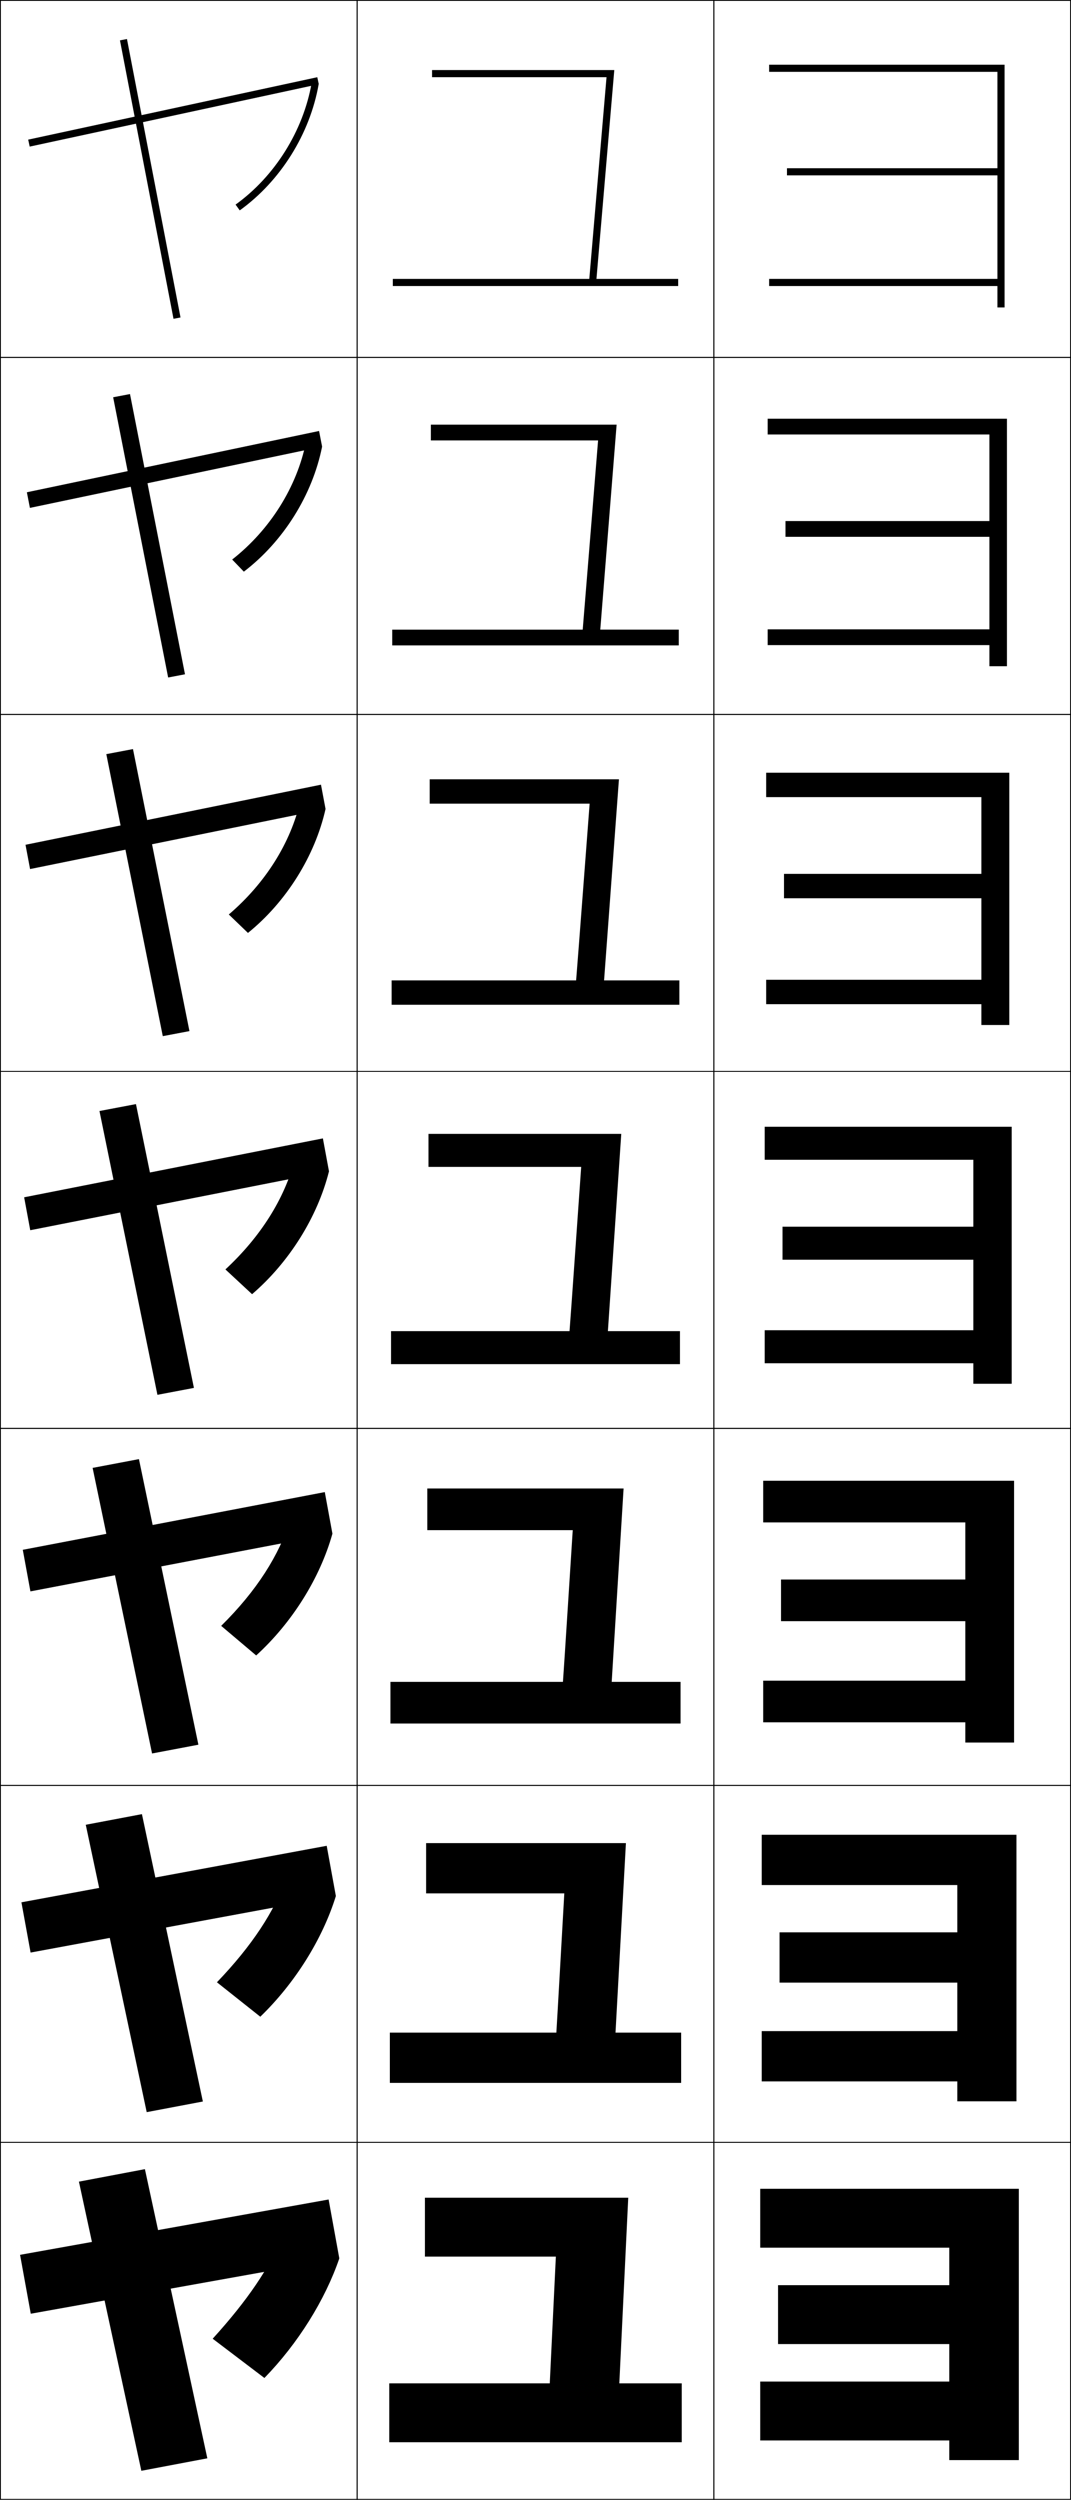 <?xml version="1.0" encoding="utf-8"?>
<!-- Generator: Adobe Illustrator 11 Build 225, SVG Export Plug-In . SVG Version: 6.0.0 Build 78)  -->
<!DOCTYPE svg PUBLIC "-//W3C//DTD SVG 1.0//EN"    "http://www.w3.org/TR/2001/REC-SVG-20010904/DTD/svg10.dtd">
<svg  xmlns="http://www.w3.org/2000/svg" xmlns:xlink="http://www.w3.org/1999/xlink" xmlns:a="http://ns.adobe.com/AdobeSVGViewerExtensions/3.0/"
	 width="300.25" height="700.25" viewBox="0 0 300.25 700.25" overflow="visible" enable-background="new 0 0 300.25 700.25"
	 xml:space="preserve">
		<g id="glyphs">
			<g>
				<rect x="0.125" y="0.125" fill="none" stroke="#000000" stroke-width="0.25" width="100" height="100"/> 
				<rect x="100.125" y="0.125" fill="none" stroke="#000000" stroke-width="0.25" width="100" height="100"/> 
				<rect x="200.125" y="0.125" fill="none" stroke="#000000" stroke-width="0.25" width="100" height="100"/> 
				<rect x="0.125" y="100.125" fill="none" stroke="#000000" stroke-width="0.25" width="100" height="100"/> 
				<rect x="100.125" y="100.125" fill="none" stroke="#000000" stroke-width="0.25" width="100" height="100"/> 
				<rect x="200.125" y="100.125" fill="none" stroke="#000000" stroke-width="0.25" width="100" height="100"/> 
				<rect x="0.125" y="200.125" fill="none" stroke="#000000" stroke-width="0.25" width="100" height="100"/> 
				<rect x="100.125" y="200.125" fill="none" stroke="#000000" stroke-width="0.25" width="100" height="100"/> 
				<rect x="200.125" y="200.125" fill="none" stroke="#000000" stroke-width="0.25" width="100" height="100"/> 
				<rect x="0.125" y="300.125" fill="none" stroke="#000000" stroke-width="0.25" width="100" height="100"/> 
				<rect x="100.125" y="300.125" fill="none" stroke="#000000" stroke-width="0.25" width="100" height="100"/> 
				<rect x="200.125" y="300.125" fill="none" stroke="#000000" stroke-width="0.25" width="100" height="100"/> 
				<rect x="0.125" y="400.125" fill="none" stroke="#000000" stroke-width="0.25" width="100" height="100"/> 
				<rect x="100.125" y="400.125" fill="none" stroke="#000000" stroke-width="0.25" width="100" height="100"/> 
				<rect x="200.125" y="400.125" fill="none" stroke="#000000" stroke-width="0.25" width="100" height="100"/> 
				<rect x="0.125" y="500.125" fill="none" stroke="#000000" stroke-width="0.25" width="100" height="100"/> 
				<rect x="100.125" y="500.125" fill="none" stroke="#000000" stroke-width="0.25" width="100" height="100"/> 
				<rect x="200.125" y="500.125" fill="none" stroke="#000000" stroke-width="0.25" width="100" height="100"/> 
				<rect x="0.125" y="600.125" fill="none" stroke="#000000" stroke-width="0.25" width="100" height="100"/> 
				<rect x="100.125" y="600.125" fill="none" stroke="#000000" stroke-width="0.25" width="100" height="100"/> 
				<rect x="200.125" y="600.125" fill="none" stroke="#000000" stroke-width="0.25" width="100" height="100"/> 
			</g>
			<g>
				
					<rect x="2.41" y="49.125" transform="matrix(-0.189 -0.982 0.982 -0.189 0.857 100.958)" width="79.429" height="2"/> 
				<polygon points="31.723,111.282 47.14,189.782 51.86,188.884 36.443,110.384 "/>
				<polygon points="29.804,211.25 45.637,290.25 53.113,288.833 37.28,209.833 "/>
				<polygon points="27.884,311.219 44.134,390.719 54.366,388.781 38.116,309.281 "/>
				<polygon points="25.964,411.188 42.63,491.188 55.619,488.729 38.952,408.729 "/>
				<polygon points="24.044,511.156 41.128,591.656 56.872,588.677 39.789,508.177 "/>
				<polygon points="58.125,688.625 40.625,607.625 22.125,611.125 39.625,692.125 "/>
			</g>
			<g>
				<path d="M167.215,78.125l4.999-58.5H121.125v2h48.911c-0.165,1.932-4.215,49.31-4.829,56.5
					H110.125v2h80v-2H167.215z"/>
				<path d="M120.792,118.958V123.375h46.877c-0.138,1.609-3.797,47.008-4.309,53h-53.401
					v4.417h80.333V176.375h-22.008l4.583-57.417H120.792z"/>
				<path d="M120.458,218.292V225.125h44.843c-0.11,1.288-3.379,44.706-3.788,49.5h-51.722
					v6.833h80.667V274.625h-21.107l4.167-56.333H120.458z"/>
				<path d="M120.125,317.625v9.25h42.809c-0.082,0.966-2.961,42.404-3.268,46H109.625v9.25h81v-9.25
					h-20.205l3.75-55.25H120.125z"/>
				<path d="M119.791,416.958V428.625h40.775c-0.055,0.644-2.542,40.103-2.747,42.5h-48.361
					v11.666h81.333V471.125h-19.303l3.333-54.167H119.791z"/>
				<path d="M119.458,516.292V530.375h38.741c-0.027,0.322-2.125,37.802-2.227,39h-46.681
					v14.083h81.667V569.375h-18.402l2.917-53.083H119.458z"/>
				<polygon points="173.625,667.625 176.125,615.625 119.125,615.625 119.125,632.125 155.832,632.125 154.125,667.625 
					109.125,667.625 109.125,684.125 191.125,684.125 191.125,667.625 "/>
			</g>
			<g>
				<polygon points="279.625,86.125 281.625,86.125 281.625,18.125 215.625,18.125 215.625,20.125 279.625,20.125 279.625,47.125 
					220.625,47.125 220.625,49.125 279.625,49.125 279.625,78.125 215.625,78.125 215.625,80.125 279.625,80.125 "/>
				<polygon points="215.208,117.292 215.208,121.708 277.375,121.708 277.375,145.958 
					220.208,145.958 220.208,150.375 277.375,150.375 277.375,176.292 215.208,176.292 
					215.208,180.708 277.375,180.708 277.375,186.625 282.292,186.625 282.292,117.292 "/>
				<polygon points="214.792,216.458 214.792,223.292 275.125,223.292 275.125,244.792 
					219.792,244.792 219.792,251.625 275.125,251.625 275.125,274.458 214.792,274.458 
					214.792,281.292 275.125,281.292 275.125,287.125 282.958,287.125 282.958,216.458 "/>
				<polygon points="214.375,315.625 214.375,324.875 272.875,324.875 272.875,343.625 219.375,343.625 219.375,352.875 
					272.875,352.875 272.875,372.625 214.375,372.625 214.375,381.875 272.875,381.875 272.875,387.625 283.625,387.625 
					283.625,315.625 "/>
				<polygon points="213.958,414.792 213.958,426.458 270.625,426.458 270.625,442.458 
					218.958,442.458 218.958,454.125 270.625,454.125 270.625,470.792 213.958,470.792 
					213.958,482.458 270.625,482.458 270.625,488.125 284.291,488.125 284.291,414.792 "/>
				<polygon points="213.542,513.958 213.542,528.042 268.375,528.042 268.375,541.292 
					218.542,541.292 218.542,555.375 268.375,555.375 268.375,568.958 213.542,568.958 
					213.542,583.042 268.375,583.042 268.375,588.625 284.958,588.625 284.958,513.958 "/>
				<polygon points="213.125,613.125 213.125,629.625 266.125,629.625 266.125,640.125 218.125,640.125 218.125,656.625 
					266.125,656.625 266.125,667.125 213.125,667.125 213.125,683.625 266.125,683.625 266.125,689.125 285.625,689.125 
					285.625,613.125 "/>
			</g>
			<g>
				
					<rect x="47.625" y="-10.059" transform="matrix(-0.211 -0.978 0.978 -0.211 28.212 85.524)" width="2" height="82.869"/> 
				<polygon points="7.532,137.894 89.449,120.727 90.3,125.106 8.384,142.272 "/>
				<polygon points="7.151,236.641 89.984,219.807 91.266,226.61 8.432,243.443 "/>
				<polygon points="6.77,335.387 90.52,318.887 92.23,328.113 8.48,344.613 "/>
				<polygon points="6.388,434.133 91.054,417.966 93.195,429.617 8.528,445.783 "/>
				<polygon points="6.006,532.879 91.59,517.046 94.16,531.121 8.577,546.954 "/>
				<polygon points="95.125,632.625 8.625,648.125 5.625,631.625 92.125,616.125 "/>
			</g>
			<g>
				<path d="M66.041,57.312l1.168,1.624C78.625,50.729,86.897,37.52,89.336,23.603
					l-1.97-0.346C85.016,36.672,77.043,49.403,66.041,57.312z"/>
				<path d="M65.092,156.739l3.269,3.395C79.441,151.688,87.604,138.645,90.3,125.106
					l-4.523-1.288C83.254,136.373,75.741,148.392,65.092,156.739z"/>
				<path d="M64.144,256.167l5.37,5.167c10.744-8.688,18.798-21.562,21.751-34.723
					l-7.077-2.23C81.493,236.074,74.44,247.381,64.144,256.167z"/>
				<path d="M63.195,355.594l7.472,6.938c10.407-8.928,18.353-21.635,21.563-34.418
					l-9.631-3.172C79.731,335.775,73.139,346.37,63.195,355.594z"/>
				<path d="M62.005,455.438l9.814,8.291c10.071-9.167,17.908-21.707,21.375-34.111
					l-11.753-4.114C78.302,435.623,71.939,445.649,62.005,455.438z"/>
				<path d="M60.815,555.281l12.158,9.646c9.734-9.406,17.462-21.779,21.188-33.806
					l-13.877-5.058C76.872,535.472,70.742,544.93,60.815,555.281z"/>
				<path d="M79.125,626.625c-3.683,8.694-9.582,17.585-19.5,28.5l14.5,11
					c9.398-9.646,17.018-21.853,21-33.5L79.125,626.625z"/>
			</g>
		</g>
	</svg>
